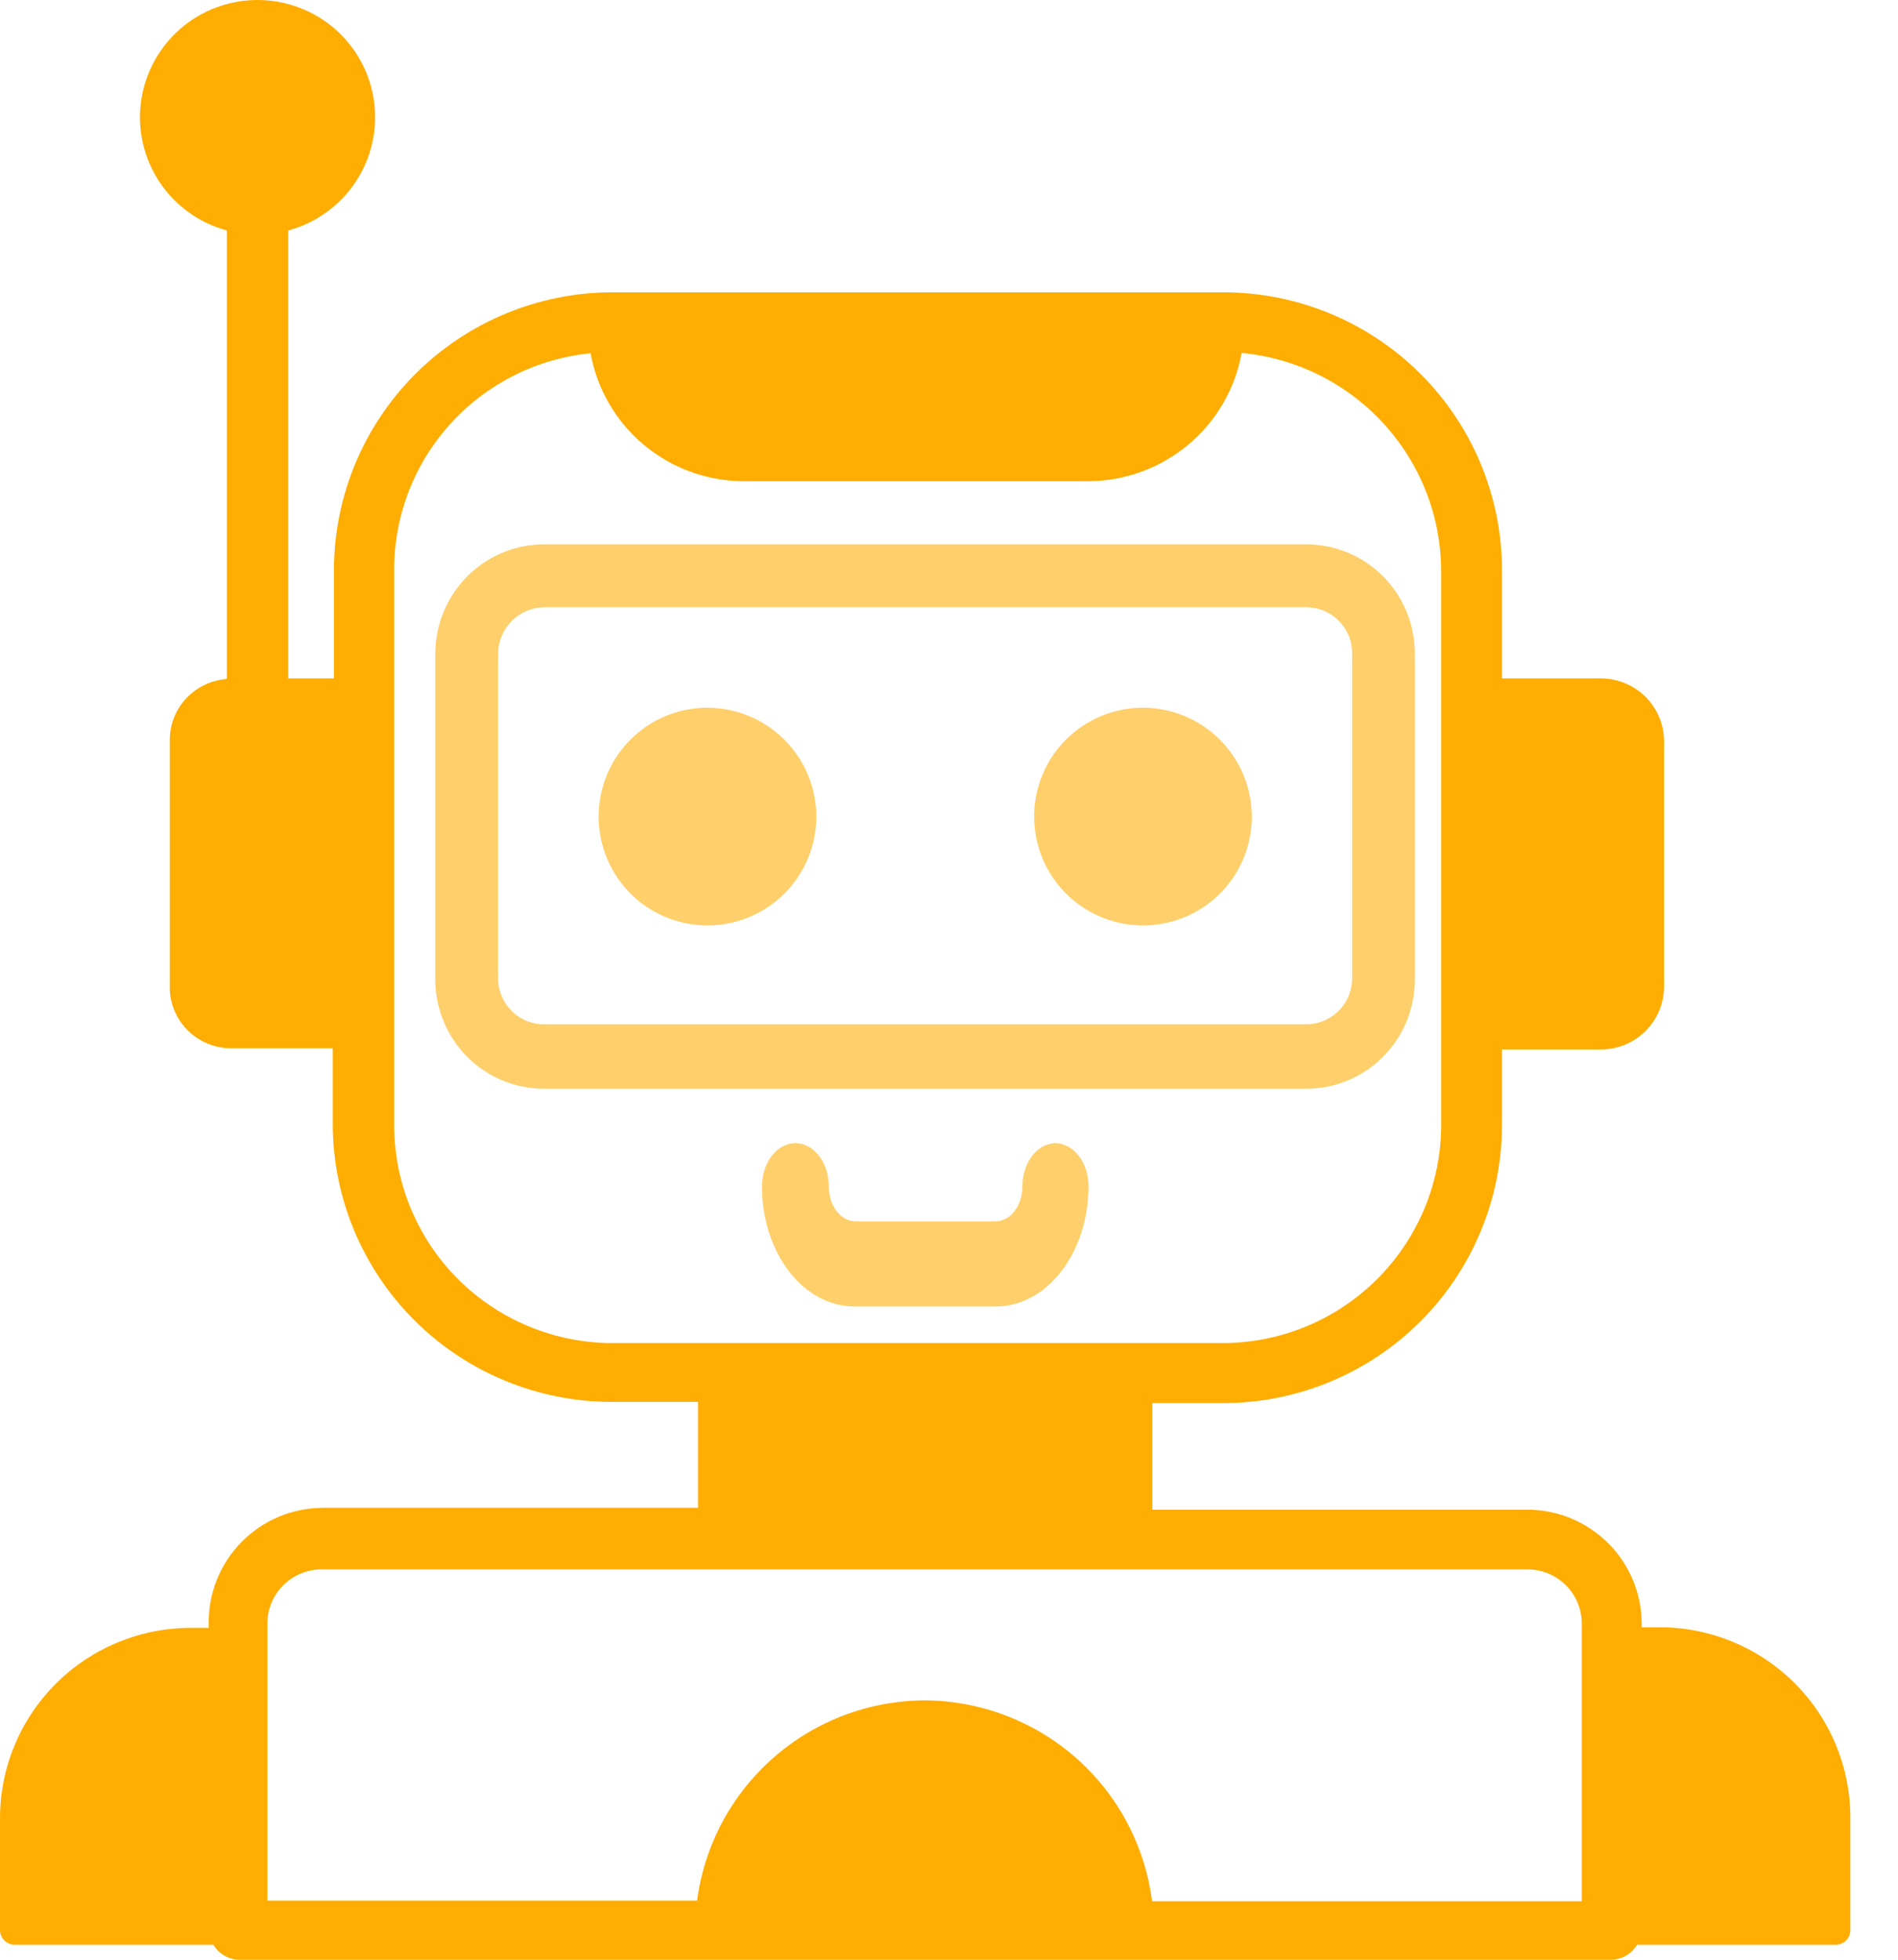 <svg width="31" height="32" viewBox="0 0 31 32" fill="none" xmlns="http://www.w3.org/2000/svg">
<path opacity="0.58" d="M8.887 17.778H21.342C21.81 17.776 22.259 17.588 22.59 17.255C22.921 16.922 23.108 16.47 23.109 15.999V10.673C23.109 10.2 22.923 9.748 22.592 9.413C22.261 9.079 21.811 8.89 21.342 8.889H8.887C8.417 8.889 7.965 9.076 7.632 9.411C7.299 9.745 7.111 10.199 7.109 10.673V15.983C7.108 16.219 7.153 16.452 7.242 16.67C7.331 16.888 7.461 17.086 7.627 17.253C7.792 17.42 7.988 17.552 8.205 17.642C8.421 17.732 8.653 17.778 8.887 17.778ZM22.084 15.983C22.082 16.18 22.003 16.368 21.864 16.506C21.725 16.645 21.538 16.724 21.342 16.725H8.887C8.789 16.726 8.691 16.707 8.599 16.669C8.508 16.632 8.425 16.576 8.355 16.506C8.285 16.436 8.23 16.353 8.192 16.262C8.154 16.17 8.134 16.072 8.134 15.972V10.673C8.137 10.473 8.217 10.281 8.358 10.14C8.498 9.998 8.688 9.918 8.887 9.915H21.342C21.44 9.916 21.537 9.936 21.628 9.974C21.718 10.013 21.8 10.069 21.869 10.139C21.938 10.209 21.993 10.293 22.03 10.384C22.067 10.476 22.085 10.574 22.084 10.673V15.983Z" fill="#FFAD00"/>
<path opacity="0.58" d="M17.244 18.666C17.099 18.666 16.96 18.741 16.858 18.874C16.755 19.007 16.698 19.188 16.698 19.376C16.698 19.526 16.652 19.67 16.57 19.777C16.488 19.883 16.377 19.943 16.261 19.943H13.974C13.858 19.943 13.747 19.883 13.665 19.777C13.583 19.67 13.537 19.526 13.537 19.376C13.537 19.188 13.48 19.007 13.377 18.874C13.275 18.741 13.136 18.666 12.991 18.666C12.846 18.666 12.708 18.741 12.605 18.874C12.503 19.007 12.445 19.188 12.445 19.376C12.445 19.894 12.603 20.39 12.885 20.757C13.166 21.124 13.548 21.331 13.947 21.333H16.245C16.445 21.337 16.643 21.289 16.829 21.192C17.014 21.096 17.183 20.952 17.326 20.77C17.469 20.588 17.582 20.371 17.66 20.132C17.738 19.892 17.778 19.635 17.779 19.376C17.779 19.19 17.723 19.012 17.623 18.879C17.523 18.747 17.387 18.67 17.244 18.666Z" fill="#FFAD00"/>
<path d="M27.109 26.571H26.813V26.511C26.812 26.018 26.615 25.546 26.265 25.197C25.916 24.849 25.442 24.652 24.948 24.651H18.821V22.911H19.979C21.186 22.91 22.343 22.431 23.197 21.58C24.05 20.729 24.53 19.575 24.532 18.372V17.137H26.141C26.277 17.137 26.412 17.111 26.538 17.06C26.664 17.008 26.778 16.933 26.875 16.837C26.971 16.741 27.048 16.627 27.1 16.502C27.152 16.377 27.179 16.242 27.179 16.107V12.107C27.179 11.972 27.152 11.837 27.1 11.712C27.048 11.587 26.971 11.473 26.875 11.377C26.778 11.281 26.664 11.206 26.538 11.154C26.412 11.103 26.277 11.077 26.141 11.077H24.532V9.308C24.53 8.104 24.05 6.951 23.197 6.101C22.343 5.251 21.186 4.773 19.979 4.773H10.007C8.801 4.773 7.644 5.251 6.79 6.101C5.936 6.951 5.456 8.104 5.455 9.308V11.077H4.708V3.763C5.157 3.642 5.547 3.362 5.805 2.976C6.063 2.589 6.171 2.123 6.11 1.663C6.049 1.203 5.822 0.78 5.472 0.474C5.122 0.169 4.672 0 4.206 0C3.741 0 3.291 0.169 2.941 0.474C2.591 0.78 2.364 1.203 2.303 1.663C2.242 2.123 2.35 2.589 2.608 2.976C2.866 3.362 3.256 3.642 3.705 3.763V11.087C3.452 11.105 3.214 11.218 3.041 11.404C2.868 11.589 2.772 11.834 2.773 12.087V16.087C2.768 16.223 2.792 16.358 2.842 16.485C2.892 16.611 2.968 16.726 3.064 16.822C3.16 16.919 3.275 16.995 3.402 17.045C3.528 17.096 3.664 17.12 3.8 17.117H5.435V18.352C5.436 19.555 5.916 20.709 6.77 21.56C7.623 22.411 8.78 22.89 9.987 22.891H11.401V24.621H5.274C5.027 24.622 4.782 24.671 4.554 24.767C4.326 24.862 4.12 25.002 3.946 25.178C3.773 25.353 3.636 25.562 3.544 25.791C3.452 26.019 3.406 26.264 3.409 26.511V26.581H3.114C2.287 26.582 1.495 26.91 0.912 27.493C0.328 28.076 5.22849e-05 28.866 5.33526e-05 29.69V31.51C-0.001 31.542 0.005 31.575 0.017 31.605C0.029 31.635 0.048 31.662 0.07 31.685C0.093 31.708 0.121 31.726 0.151 31.738C0.181 31.75 0.213 31.756 0.246 31.755H3.485C3.527 31.827 3.587 31.887 3.659 31.93C3.731 31.972 3.812 31.997 3.896 32H26.327C26.41 31.997 26.492 31.972 26.563 31.93C26.635 31.887 26.695 31.827 26.738 31.755H29.977C30.009 31.756 30.041 31.75 30.071 31.738C30.101 31.726 30.129 31.708 30.152 31.685C30.175 31.662 30.193 31.635 30.205 31.605C30.217 31.575 30.223 31.542 30.222 31.51V29.68C30.222 28.856 29.894 28.066 29.311 27.483C28.727 26.9 27.935 26.572 27.109 26.571ZM15.111 27.765C14.198 27.767 13.317 28.1 12.632 28.702C11.947 29.303 11.504 30.132 11.386 31.035H4.367V26.511C4.367 26.394 4.39 26.279 4.434 26.172C4.479 26.065 4.544 25.967 4.627 25.885C4.709 25.803 4.807 25.738 4.915 25.693C5.022 25.649 5.138 25.626 5.254 25.626H24.948C25.064 25.626 25.18 25.649 25.287 25.693C25.395 25.738 25.493 25.803 25.575 25.885C25.658 25.967 25.723 26.065 25.768 26.172C25.812 26.279 25.835 26.394 25.835 26.511V31.045H18.816C18.702 30.144 18.263 29.314 17.582 28.711C16.9 28.108 16.022 27.772 15.111 27.765ZM9.646 5.768C9.752 6.354 10.061 6.885 10.519 7.266C10.977 7.648 11.556 7.858 12.153 7.858H17.773C18.371 7.856 18.949 7.645 19.407 7.262C19.864 6.88 20.174 6.349 20.28 5.763C21.167 5.847 21.991 6.256 22.593 6.911C23.195 7.565 23.532 8.419 23.539 9.308V18.372C23.538 19.316 23.16 20.221 22.49 20.889C21.82 21.556 20.912 21.931 19.964 21.931H10.007C9.538 21.931 9.074 21.839 8.641 21.66C8.208 21.481 7.815 21.219 7.483 20.889C6.814 20.221 6.438 19.316 6.438 18.372V9.308C6.436 8.425 6.763 7.574 7.357 6.92C7.95 6.266 8.766 5.855 9.646 5.768Z" fill="#FFAD00"/>
<path opacity="0.58" d="M11.555 11.556C11.204 11.556 10.86 11.66 10.567 11.855C10.275 12.051 10.047 12.328 9.913 12.653C9.778 12.978 9.743 13.335 9.812 13.68C9.88 14.025 10.049 14.342 10.298 14.591C10.547 14.839 10.863 15.008 11.208 15.077C11.553 15.146 11.911 15.11 12.235 14.976C12.56 14.841 12.838 14.614 13.033 14.321C13.229 14.029 13.333 13.685 13.333 13.333C13.332 12.862 13.144 12.411 12.811 12.078C12.478 11.745 12.026 11.557 11.555 11.556Z" fill="#FFAD00"/>
<path opacity="0.58" d="M18.668 11.556C18.317 11.556 17.973 11.66 17.681 11.855C17.388 12.051 17.16 12.328 17.026 12.653C16.891 12.978 16.856 13.335 16.925 13.68C16.993 14.025 17.163 14.342 17.411 14.591C17.66 14.839 17.977 15.008 18.322 15.077C18.666 15.146 19.024 15.11 19.349 14.976C19.674 14.841 19.951 14.614 20.147 14.321C20.342 14.029 20.446 13.685 20.446 13.333C20.445 12.862 20.257 12.411 19.924 12.078C19.591 11.745 19.14 11.557 18.668 11.556Z" fill="#FFAD00"/>
</svg>
